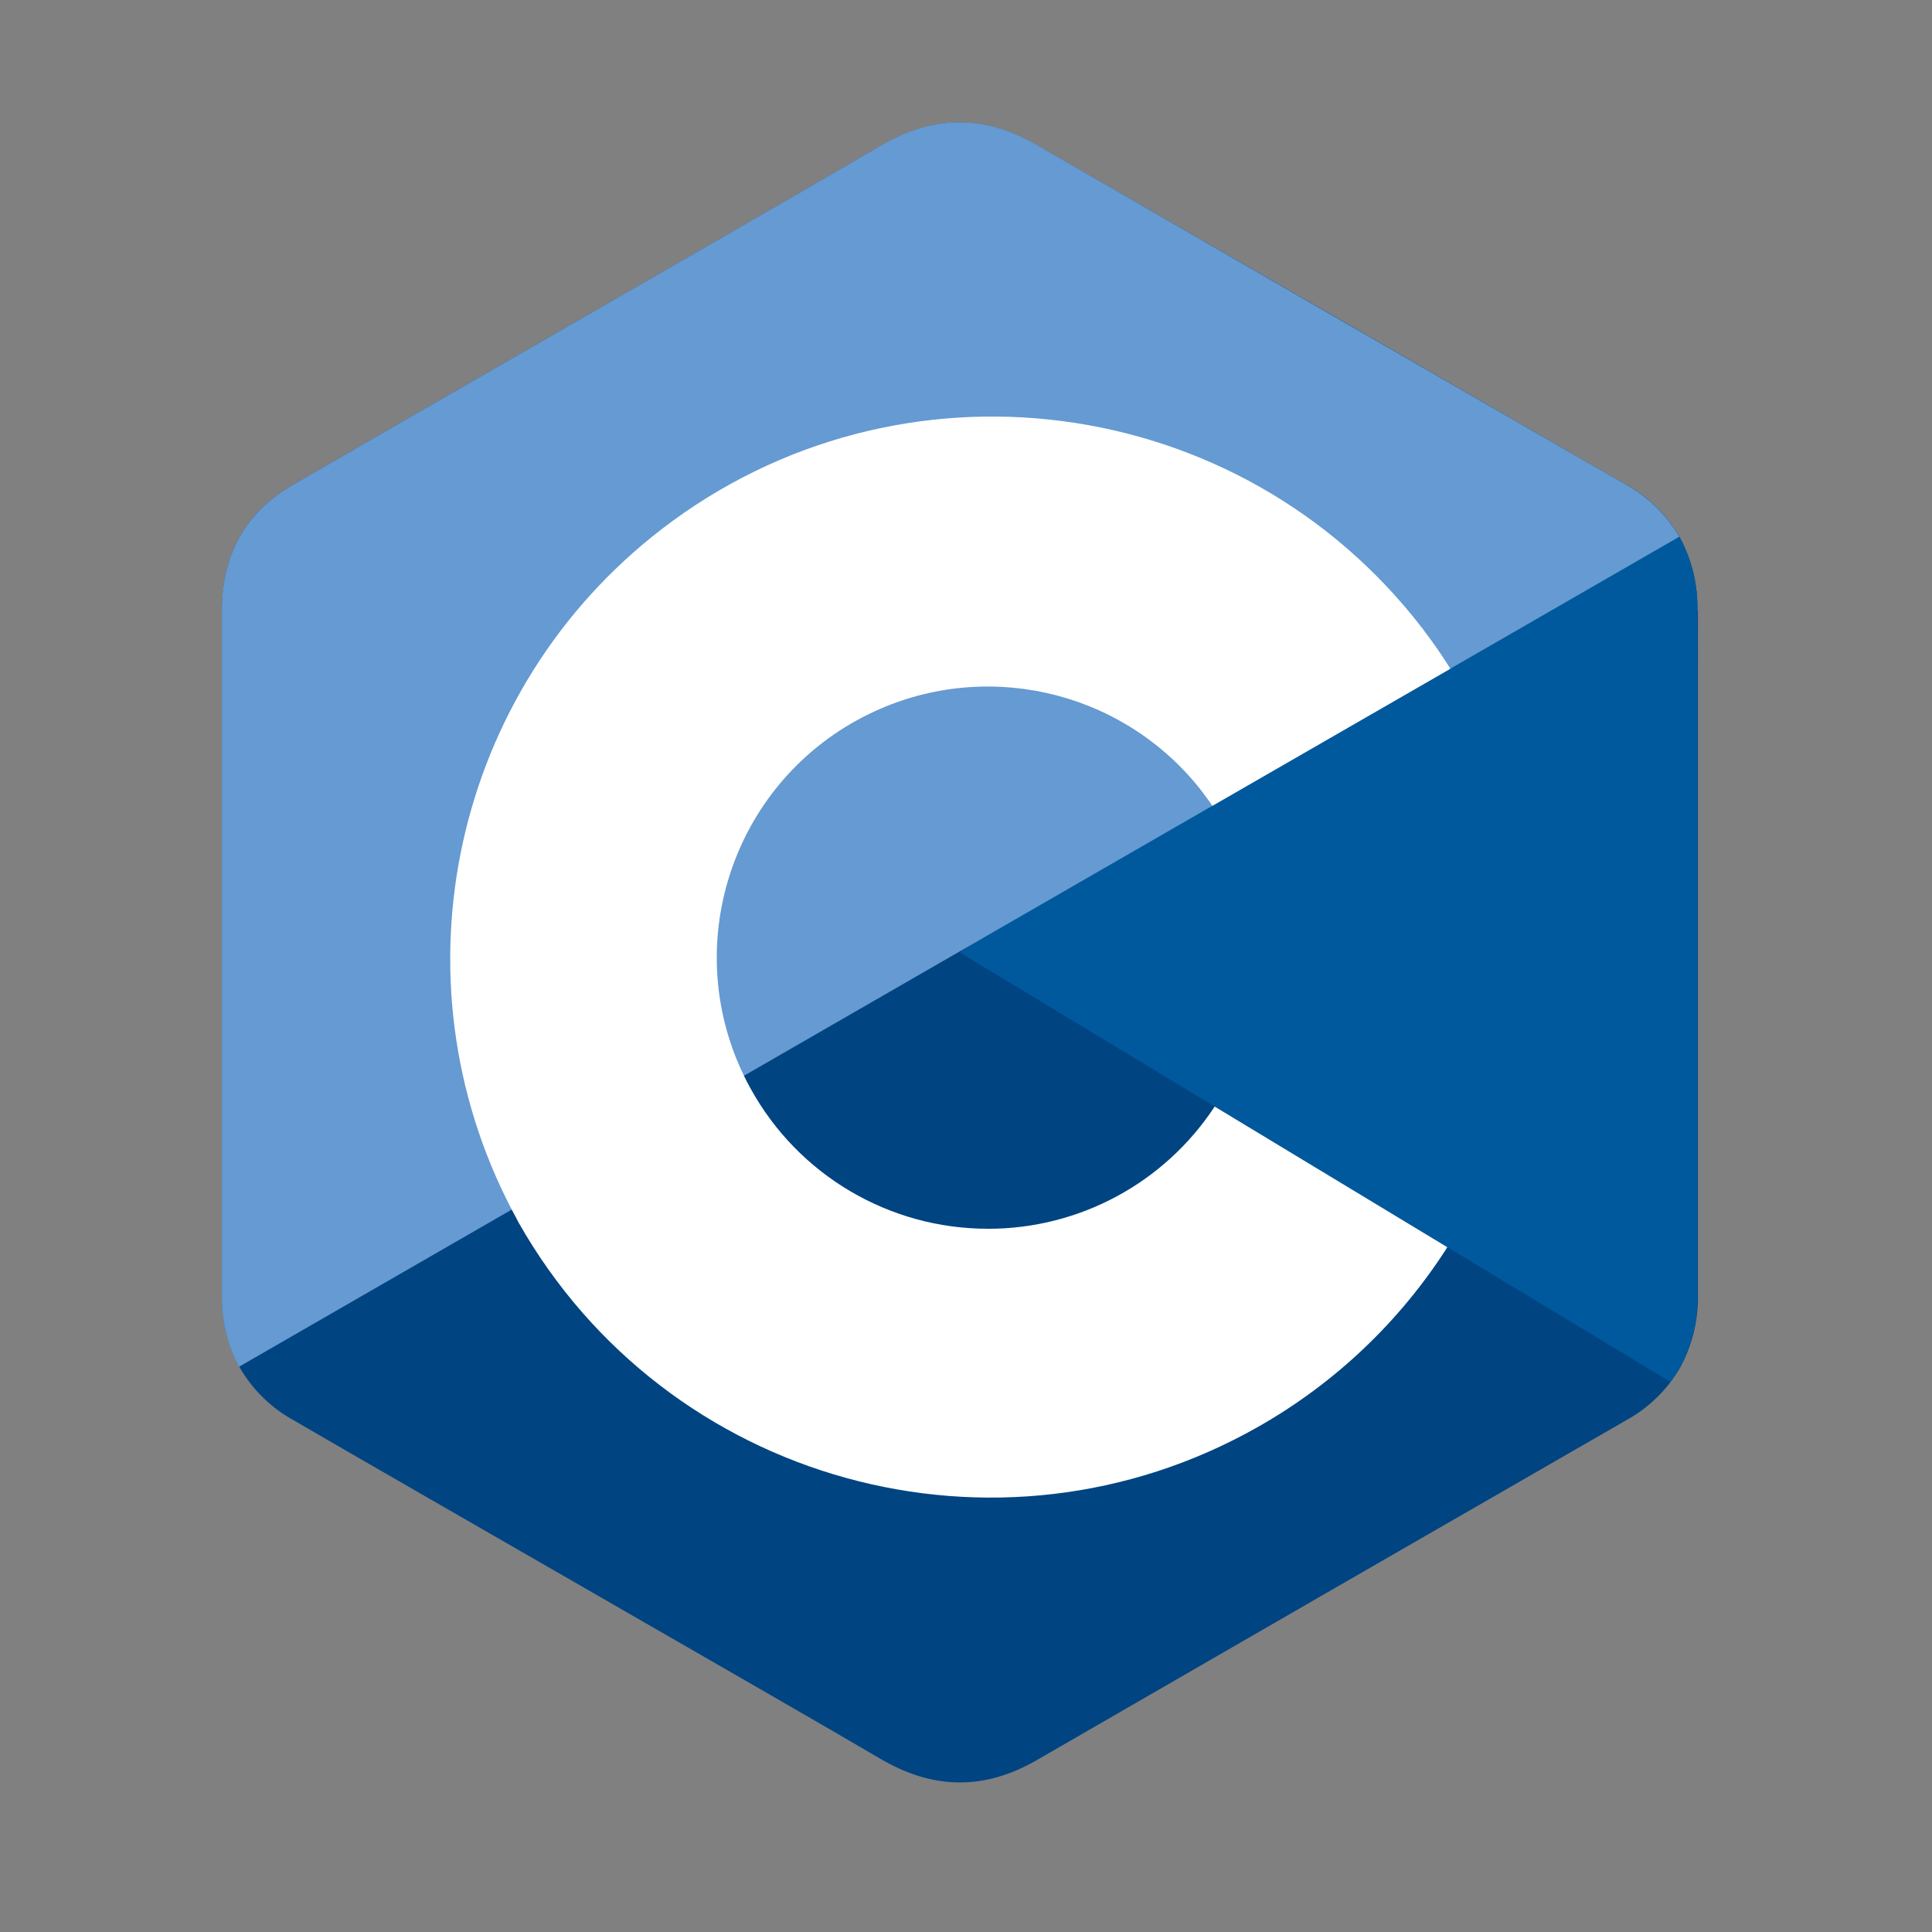 <svg width="52" height="52" viewBox="0 0 61 61" fill="none" xmlns="http://www.w3.org/2000/svg">
<rect x="0" y="0" width="61" height="61" fill="#808080" stroke="none"/>
<g clip-path="url(#clip0_428_45)">
<g clip-path="url(#clip1_428_45)">
<path d="M53.593 19.274C53.611 18.462 53.415 17.659 53.025 16.945C52.621 16.255 52.039 15.687 51.339 15.302C45.138 11.721 38.932 8.145 32.726 4.574C31.054 3.608 29.434 3.642 27.775 4.623C25.306 6.074 12.945 13.164 9.262 15.3C7.746 16.178 7.009 17.523 7.009 19.272V40.869C6.993 41.665 7.182 42.451 7.555 43.153C7.959 43.863 8.552 44.448 9.268 44.841C12.951 46.985 25.315 54.066 27.783 55.523C29.444 56.504 31.064 56.538 32.737 55.572C38.937 51.99 45.142 48.411 51.35 44.839C52.066 44.445 52.66 43.861 53.063 43.151C53.438 42.449 53.625 41.663 53.609 40.867V19.274H53.593Z" fill="#004482"/>
<path d="M53.598 40.869C53.613 41.665 53.426 42.451 53.052 43.153C52.959 43.32 52.856 43.481 52.741 43.633L30.301 30.071L51.339 15.301C52.038 15.687 52.62 16.255 53.023 16.944C53.414 17.657 53.611 18.459 53.593 19.273C53.598 26.472 53.598 40.868 53.598 40.868V40.869Z" fill="#00599C"/>
<path d="M53.023 16.945L7.547 43.153C7.175 42.451 6.988 41.665 7.005 40.87V19.27C7.005 17.522 7.744 16.177 9.259 15.299C12.944 13.162 25.305 6.073 27.774 4.617C29.43 3.636 31.053 3.602 32.724 4.568C38.925 8.15 45.13 11.729 51.338 15.301C52.036 15.687 52.618 16.255 53.021 16.944L53.023 16.945Z" fill="#659AD2"/>
<path d="M31.201 38.796C28.082 38.8 25.208 37.106 23.702 34.375C23.627 34.24 23.555 34.104 23.488 33.963C21.428 29.709 23.207 24.591 27.461 22.532C31.018 20.81 35.291 21.747 37.801 24.8C37.915 24.937 38.016 25.081 38.129 25.229C38.18 25.299 38.232 25.37 38.279 25.443L45.793 21.115C45.611 20.821 45.419 20.535 45.218 20.258C45.114 20.11 45.004 19.969 44.902 19.83C39.134 12.338 28.386 10.939 20.893 16.706C14.311 21.773 12.316 30.832 16.16 38.196C16.234 38.333 16.308 38.468 16.375 38.602C21.038 46.828 31.487 49.718 39.713 45.056C42.142 43.68 44.196 41.731 45.698 39.379L38.351 34.938C36.77 37.347 34.082 38.798 31.201 38.797V38.796Z" fill="white"/>
</g>
</g>
<defs>
<clipPath id="clip0_428_45">
<rect width="60" height="60" fill="white" transform="translate(0.309 0.071)"/>
</clipPath>
<clipPath id="clip1_428_45">
<rect width="60" height="60" fill="white" transform="translate(0.309 0.071)"/>
</clipPath>
</defs>
</svg>
